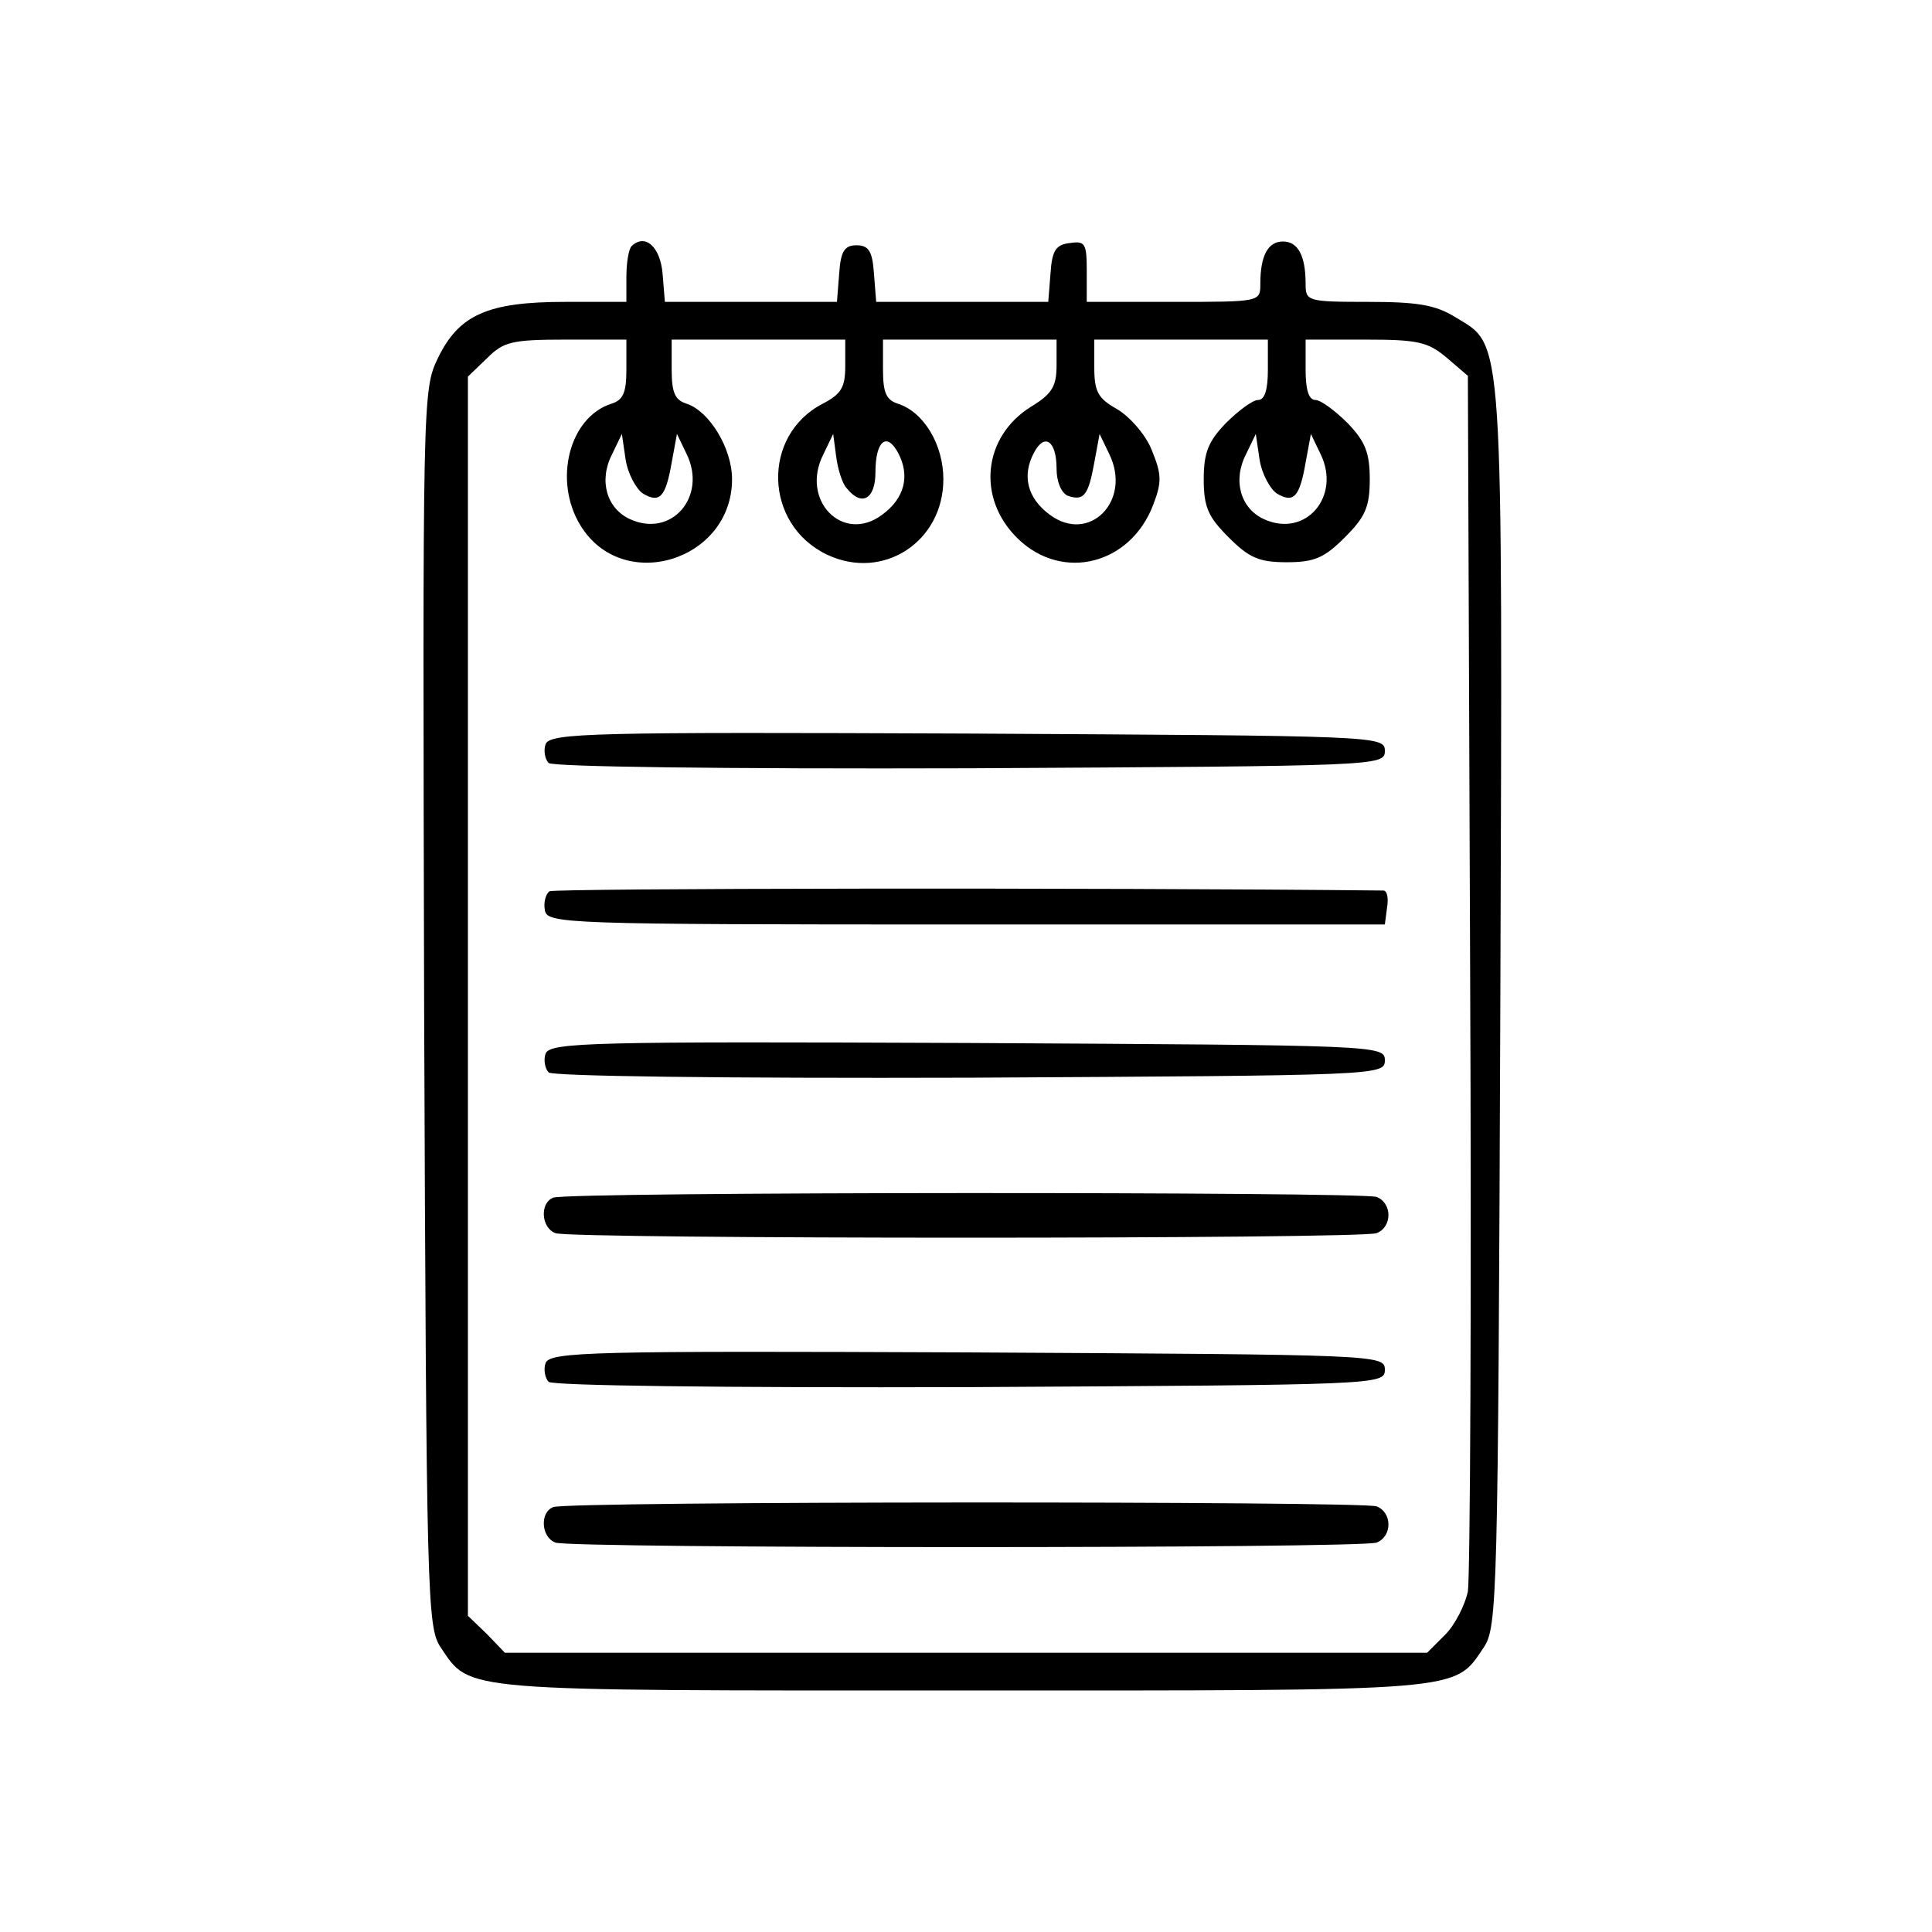 <?xml version="1.0" standalone="no"?>
<!DOCTYPE svg PUBLIC "-//W3C//DTD SVG 20010904//EN"
 "http://www.w3.org/TR/2001/REC-SVG-20010904/DTD/svg10.dtd">
<svg version="1.0" xmlns="http://www.w3.org/2000/svg"
 width="256pt" height="256pt" viewBox="0 0 256 256"
 preserveAspectRatio="xMidYMid meet">

<g transform="translate(0,256) scale(0.1,-0.1)"
fill="#000000" stroke="none">
<path d="M837 2234 c-4 -4 -7 -22 -7 -41 l0 -33 -81 0 c-103 0 -141 -17 -169
-75 -20 -42 -20 -51 -18 -861 3 -785 4 -820 22 -847 40 -59 20 -57 691 -57
671 0 651 -2 691 57 18 27 19 62 22 850 3 908 5 873 -60 913 -26 16 -50 20
-115 20 -81 0 -83 1 -83 24 0 37 -10 56 -30 56 -20 0 -30 -19 -30 -56 0 -24 0
-24 -115 -24 l-115 0 0 41 c0 36 -2 40 -22 37 -19 -2 -24 -10 -26 -40 l-3 -38
-114 0 -114 0 -3 38 c-2 29 -7 37 -23 37 -16 0 -21 -8 -23 -37 l-3 -38 -114 0
-114 0 -3 37 c-3 36 -23 54 -41 37z m-7 -163 c0 -31 -4 -41 -20 -46 -56 -18
-77 -102 -41 -161 56 -92 201 -47 201 61 0 41 -30 90 -60 100 -16 5 -20 15
-20 46 l0 39 115 0 115 0 0 -35 c0 -28 -5 -37 -30 -50 -81 -42 -78 -160 6
-200 74 -35 154 17 154 100 0 46 -26 89 -60 100 -16 5 -20 15 -20 46 l0 39
115 0 115 0 0 -34 c0 -28 -6 -38 -34 -55 -64 -40 -72 -122 -17 -175 59 -57
149 -34 179 45 12 31 11 41 -2 73 -8 20 -29 44 -46 54 -25 14 -30 23 -30 55
l0 37 115 0 115 0 0 -40 c0 -26 -4 -40 -13 -40 -7 0 -26 -14 -43 -31 -23 -24
-29 -39 -29 -74 0 -37 6 -50 33 -77 27 -27 40 -33 77 -33 37 0 50 6 77 33 27
27 33 40 33 77 0 35 -6 50 -29 74 -17 17 -36 31 -43 31 -9 0 -13 14 -13 40 l0
40 79 0 c70 0 83 -3 108 -24 l28 -24 3 -789 c2 -433 0 -803 -3 -822 -4 -18
-17 -44 -30 -57 l-24 -24 -611 0 -611 0 -24 25 -25 24 0 821 0 821 25 24 c22
22 32 25 105 25 l80 0 0 -39z m22 -165 c22 -13 30 -5 38 41 l7 38 13 -27 c27
-56 -20 -111 -75 -86 -31 14 -42 51 -24 86 l13 27 5 -34 c3 -19 14 -39 23 -45z
m270 7 c20 -25 38 -14 38 21 0 42 15 54 30 26 16 -30 9 -60 -21 -82 -52 -39
-109 19 -78 80 l13 27 4 -30 c2 -16 8 -36 14 -42z m278 26 c0 -17 6 -32 15
-36 21 -7 27 0 35 44 l7 38 13 -27 c30 -62 -27 -119 -79 -80 -30 22 -37 52
-21 82 14 27 30 16 30 -21z m292 -33 c22 -13 30 -5 38 41 l7 38 13 -27 c27
-56 -20 -111 -75 -86 -31 14 -42 51 -24 86 l13 27 5 -34 c3 -19 14 -39 23 -45z"/>
<path d="M723 1574 c-3 -8 -1 -20 4 -25 5 -5 225 -8 559 -7 541 3 549 3 549
23 0 20 -8 20 -553 23 -495 2 -553 1 -559 -14z"/>
<path d="M728 1379 c-5 -4 -8 -15 -6 -25 3 -18 23 -19 558 -19 l555 0 3 23 c2
12 0 22 -5 22 -380 4 -1098 3 -1105 -1z"/>
<path d="M723 1164 c-3 -8 -1 -20 4 -25 5 -5 225 -8 559 -7 541 3 549 3 549
23 0 20 -8 20 -553 23 -495 2 -553 1 -559 -14z"/>
<path d="M733 973 c-18 -7 -16 -40 3 -47 20 -8 1068 -8 1088 0 21 8 21 40 0
48 -19 7 -1073 7 -1091 -1z"/>
<path d="M723 754 c-3 -8 -1 -20 4 -25 5 -5 225 -8 559 -7 541 3 549 3 549 23
0 20 -8 20 -553 23 -495 2 -553 1 -559 -14z"/>
<path d="M733 563 c-18 -7 -16 -40 3 -47 20 -8 1068 -8 1088 0 21 8 21 40 0
48 -19 7 -1073 7 -1091 -1z"/>
</g>
</svg>
